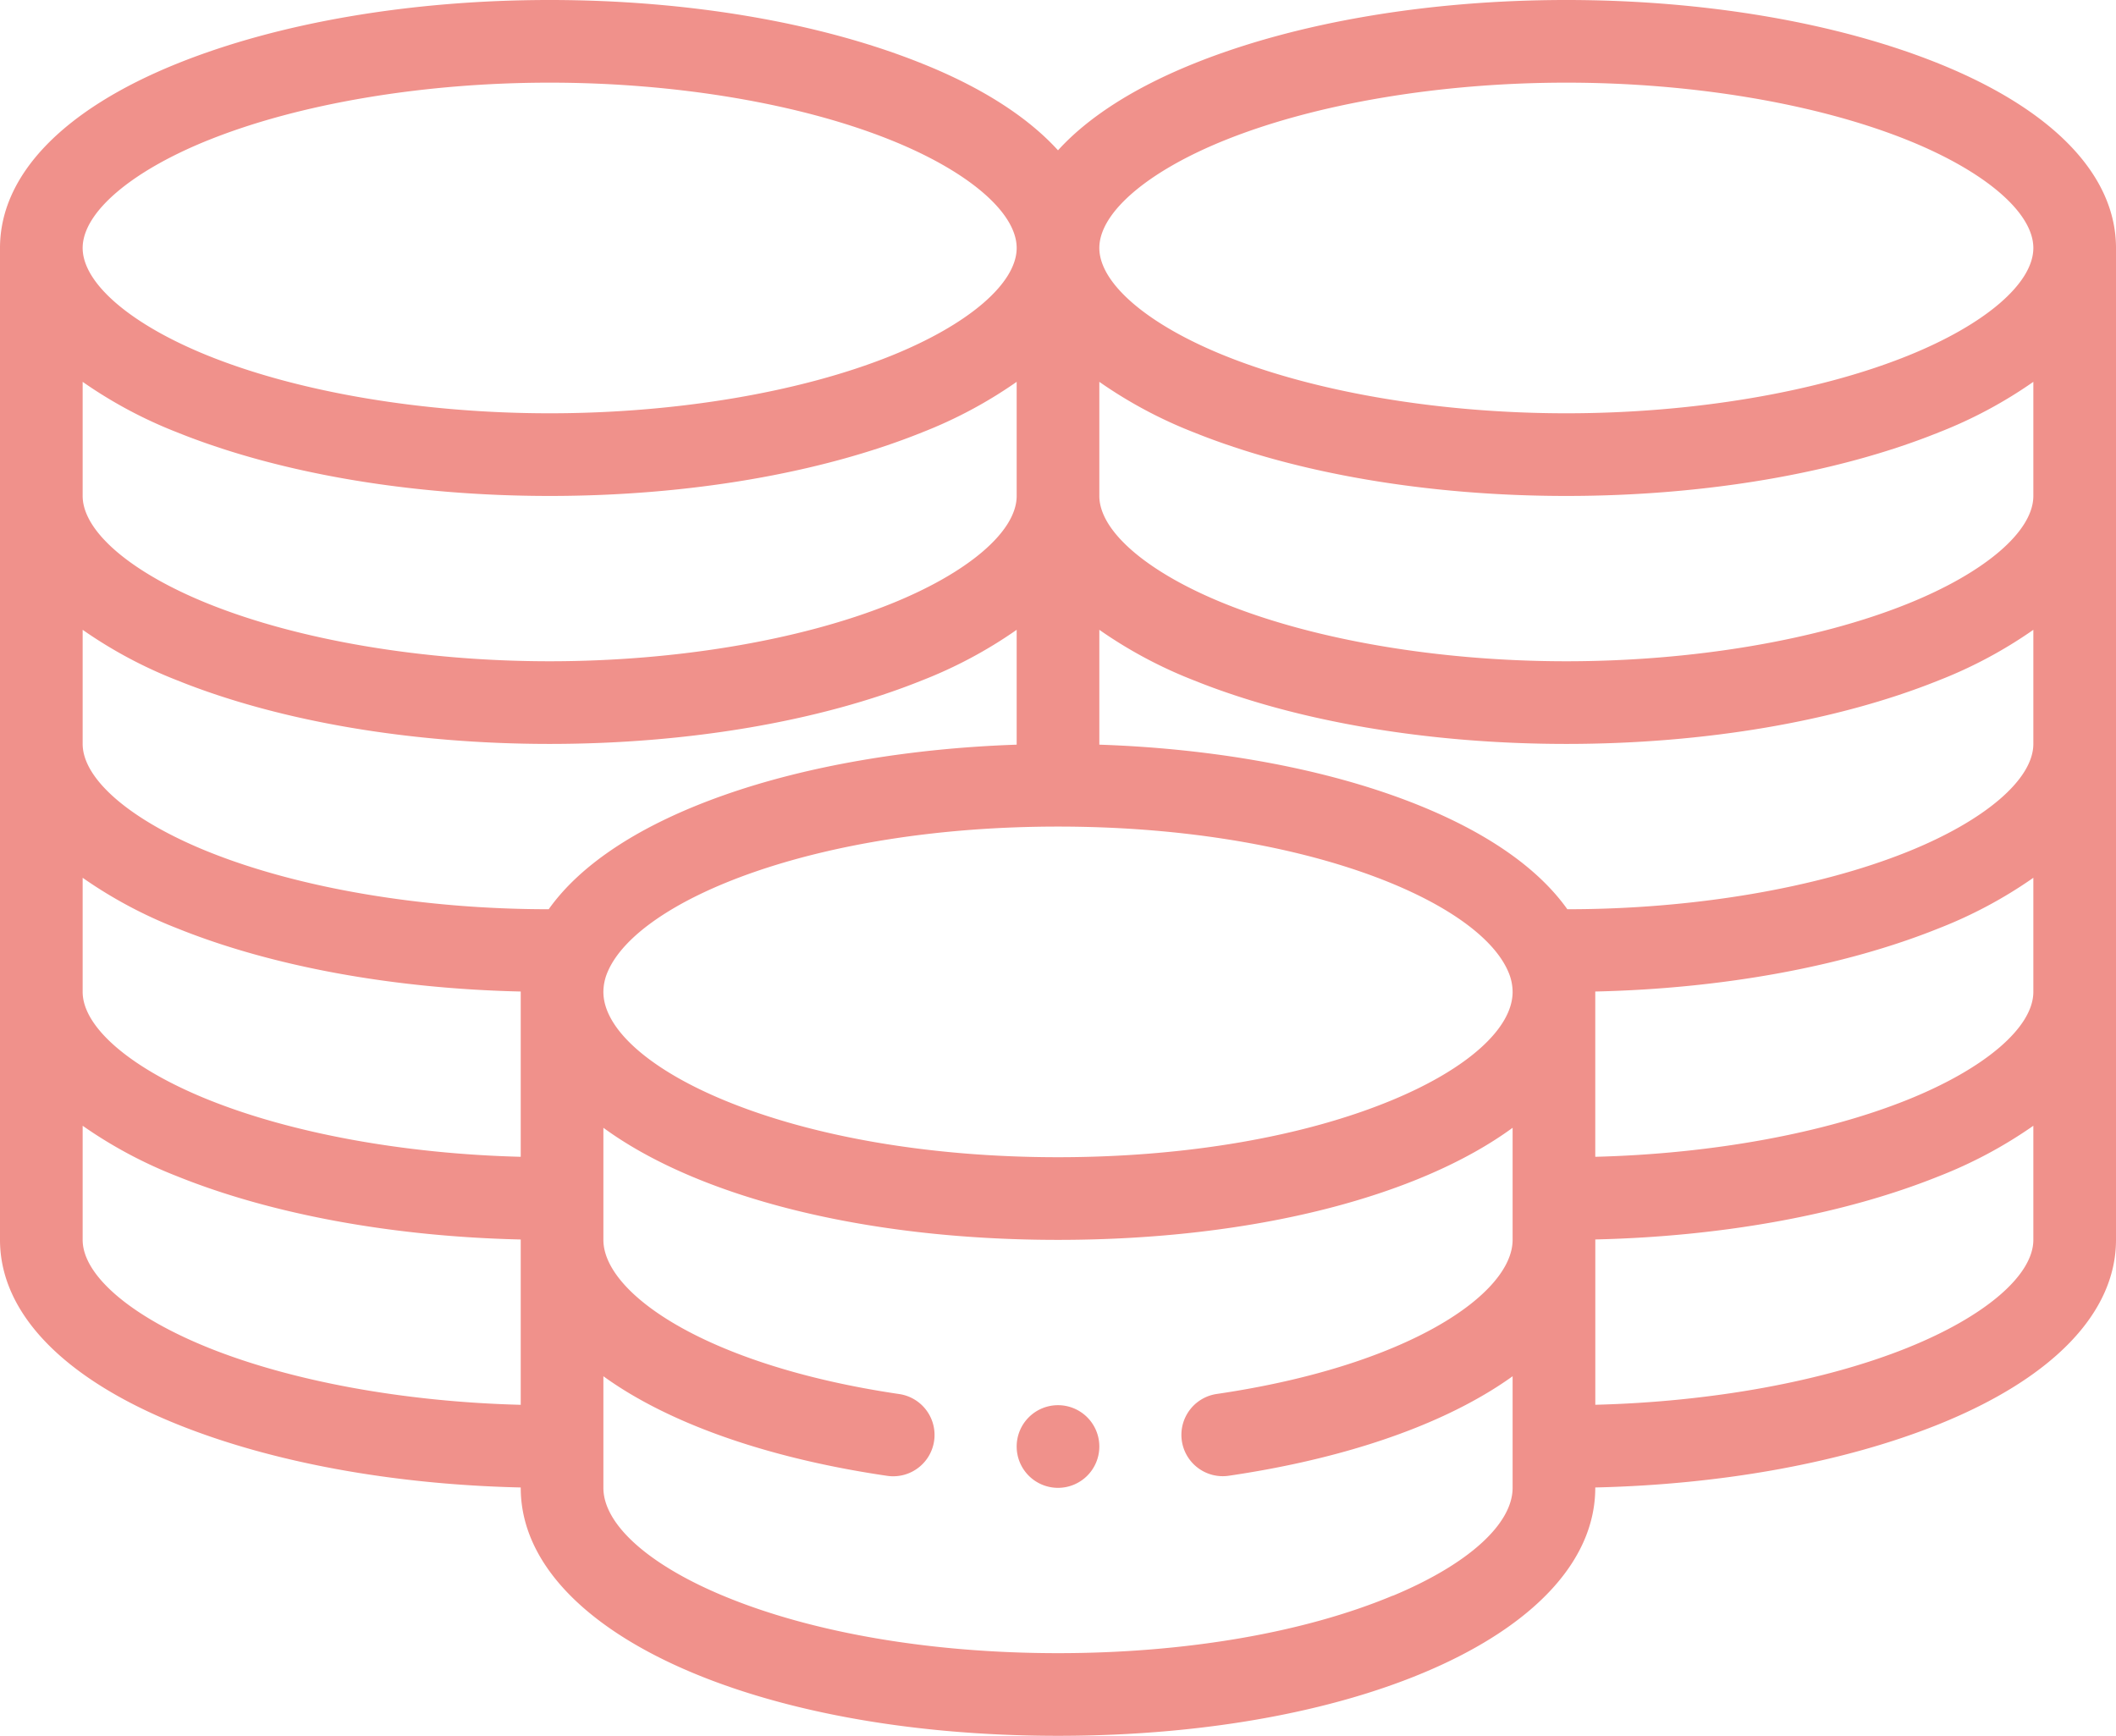 <svg id="Capa_1" data-name="Capa 1" xmlns="http://www.w3.org/2000/svg" viewBox="0 0 512 420"><defs><style>.cls-1{fill:#f0918b;}</style></defs><title>money</title><path class="cls-1" d="M256,386a10,10,0,1,0,10,10A10,10,0,0,0,256,386Z" transform="translate(0 -46)"/><path class="cls-1" d="M469.09,61.37C444.48,51.46,412.48,46,379,46s-65.48,5.46-90.09,15.37c-14.54,5.86-25.64,13-32.91,21-7.27-8-18.37-15.19-32.91-21C198.48,51.46,166.49,46,133,46S67.52,51.46,42.91,61.37C15.24,72.52,0,88.37,0,106V346c0,17.63,15.24,33.48,42.91,44.63,22.89,9.22,52.17,14.58,83.09,15.28V406c0,34.21,55.89,60,130,60s130-25.79,130-60v-.09c30.92-.71,60.2-6.07,83.09-15.28C496.76,379.48,512,363.63,512,346V106C512,88.37,496.76,72.52,469.09,61.37ZM492,286c0,8.54-11.64,18.53-30.39,26.08-20.29,8.17-47.52,13.11-75.61,13.82V286s0-.06,0-.09c30.92-.7,60.2-6.07,83.09-15.28A108.89,108.89,0,0,0,492,258.39V286ZM246,166c0,8.54-11.64,18.53-30.38,26.08C193.65,200.93,163.54,206,133,206s-60.65-5.07-82.61-13.92C31.64,184.53,20,174.54,20,166V138.39a108.89,108.89,0,0,0,22.91,12.24C67.52,160.54,99.51,166,133,166s65.48-5.46,90.09-15.37A108.89,108.89,0,0,0,246,138.39ZM42.91,210.63C67.52,220.54,99.51,226,133,226s65.48-5.46,90.09-15.37A108.89,108.89,0,0,0,246,198.39v27.79c-25.87.88-50.68,5.12-70.75,12.19S140.64,254.91,132.77,266c-30.46,0-60.47-5.09-82.38-13.92C31.64,244.53,20,234.54,20,226V198.39A108.89,108.89,0,0,0,42.91,210.63ZM20,258.39a108.89,108.89,0,0,0,22.91,12.24c22.89,9.22,52.17,14.58,83.09,15.28,0,0,0,.06,0,.09v39.9c-28.1-.71-55.33-5.65-75.61-13.82C31.64,304.53,20,294.54,20,286Zm127.06,22.7C154.47,263.84,197.24,246,256,246s101.53,17.84,108.93,35.07A12.37,12.37,0,0,1,366,286c0,8.79-10.84,18.56-29,26.12C315.53,321.07,286.76,326,256,326s-59.53-4.93-81-13.88c-18.16-7.56-29-17.33-29-26.12A12.35,12.35,0,0,1,147.06,281.09ZM492,226c0,8.54-11.64,18.53-30.39,26.08C439.7,260.9,409.69,266,379.24,266c-7.87-11.08-22.36-20.54-42.49-27.63S291.87,227.05,266,226.18V198.39a108.89,108.89,0,0,0,22.91,12.24C313.52,220.54,345.52,226,379,226s65.48-5.46,90.09-15.37A108.89,108.89,0,0,0,492,198.39Zm0-60c0,8.54-11.64,18.53-30.39,26.08C439.65,200.93,409.54,206,379,206s-60.65-5.07-82.61-13.92C277.64,184.53,266,174.54,266,166V138.39a108.89,108.89,0,0,0,22.91,12.24C313.52,160.54,345.52,166,379,166s65.48-5.46,90.09-15.37A108.89,108.89,0,0,0,492,138.39ZM296.39,79.92C318.35,71.07,348.46,66,379,66s60.65,5.07,82.61,13.92C480.36,87.47,492,97.46,492,106s-11.64,18.53-30.39,26.08C439.65,140.93,409.54,146,379,146s-60.65-5.07-82.61-13.92C277.64,124.53,266,114.54,266,106S277.64,87.47,296.39,79.92Zm-246,0C72.35,71.07,102.46,66,133,66s60.65,5.07,82.61,13.92C234.36,87.47,246,97.46,246,106s-11.64,18.53-30.38,26.08C193.65,140.93,163.54,146,133,146s-60.65-5.07-82.61-13.92C31.64,124.53,20,114.54,20,106S31.64,87.47,50.38,79.92Zm0,292.16C31.64,364.53,20,354.54,20,346V318.39a108.89,108.89,0,0,0,22.91,12.24c22.89,9.22,52.17,14.58,83.09,15.28v40C97.9,385.19,70.67,380.25,50.38,372.08Zm286.62,60C315.53,441.07,286.76,446,256,446s-59.53-4.93-81-13.88c-18.16-7.56-29-17.33-29-26.12V379a88.1,88.1,0,0,0,7.54,4.87c15.53,9,36.66,15.63,61.1,19.22a10.12,10.12,0,0,0,1.46.11,10,10,0,0,0,1.44-19.9C171.08,376.45,146,359,146,346V318.88C168.63,335.44,208.59,346,256,346s87.37-10.56,110-27.12V346c0,13-25.08,30.45-71.55,37.28a10,10,0,0,0,1.44,19.9,10.12,10.12,0,0,0,1.46-.11c24.45-3.59,45.57-10.23,61.1-19.22A88.26,88.26,0,0,0,366,379v27C366,414.79,355.16,424.56,337,432.12Zm124.61-60c-20.29,8.17-47.52,13.11-75.61,13.82v-40c30.92-.71,60.2-6.07,83.09-15.28A108.89,108.89,0,0,0,492,318.39V346C492,354.54,480.36,364.53,461.61,372.08Z" transform="translate(0 -46)"/></svg>